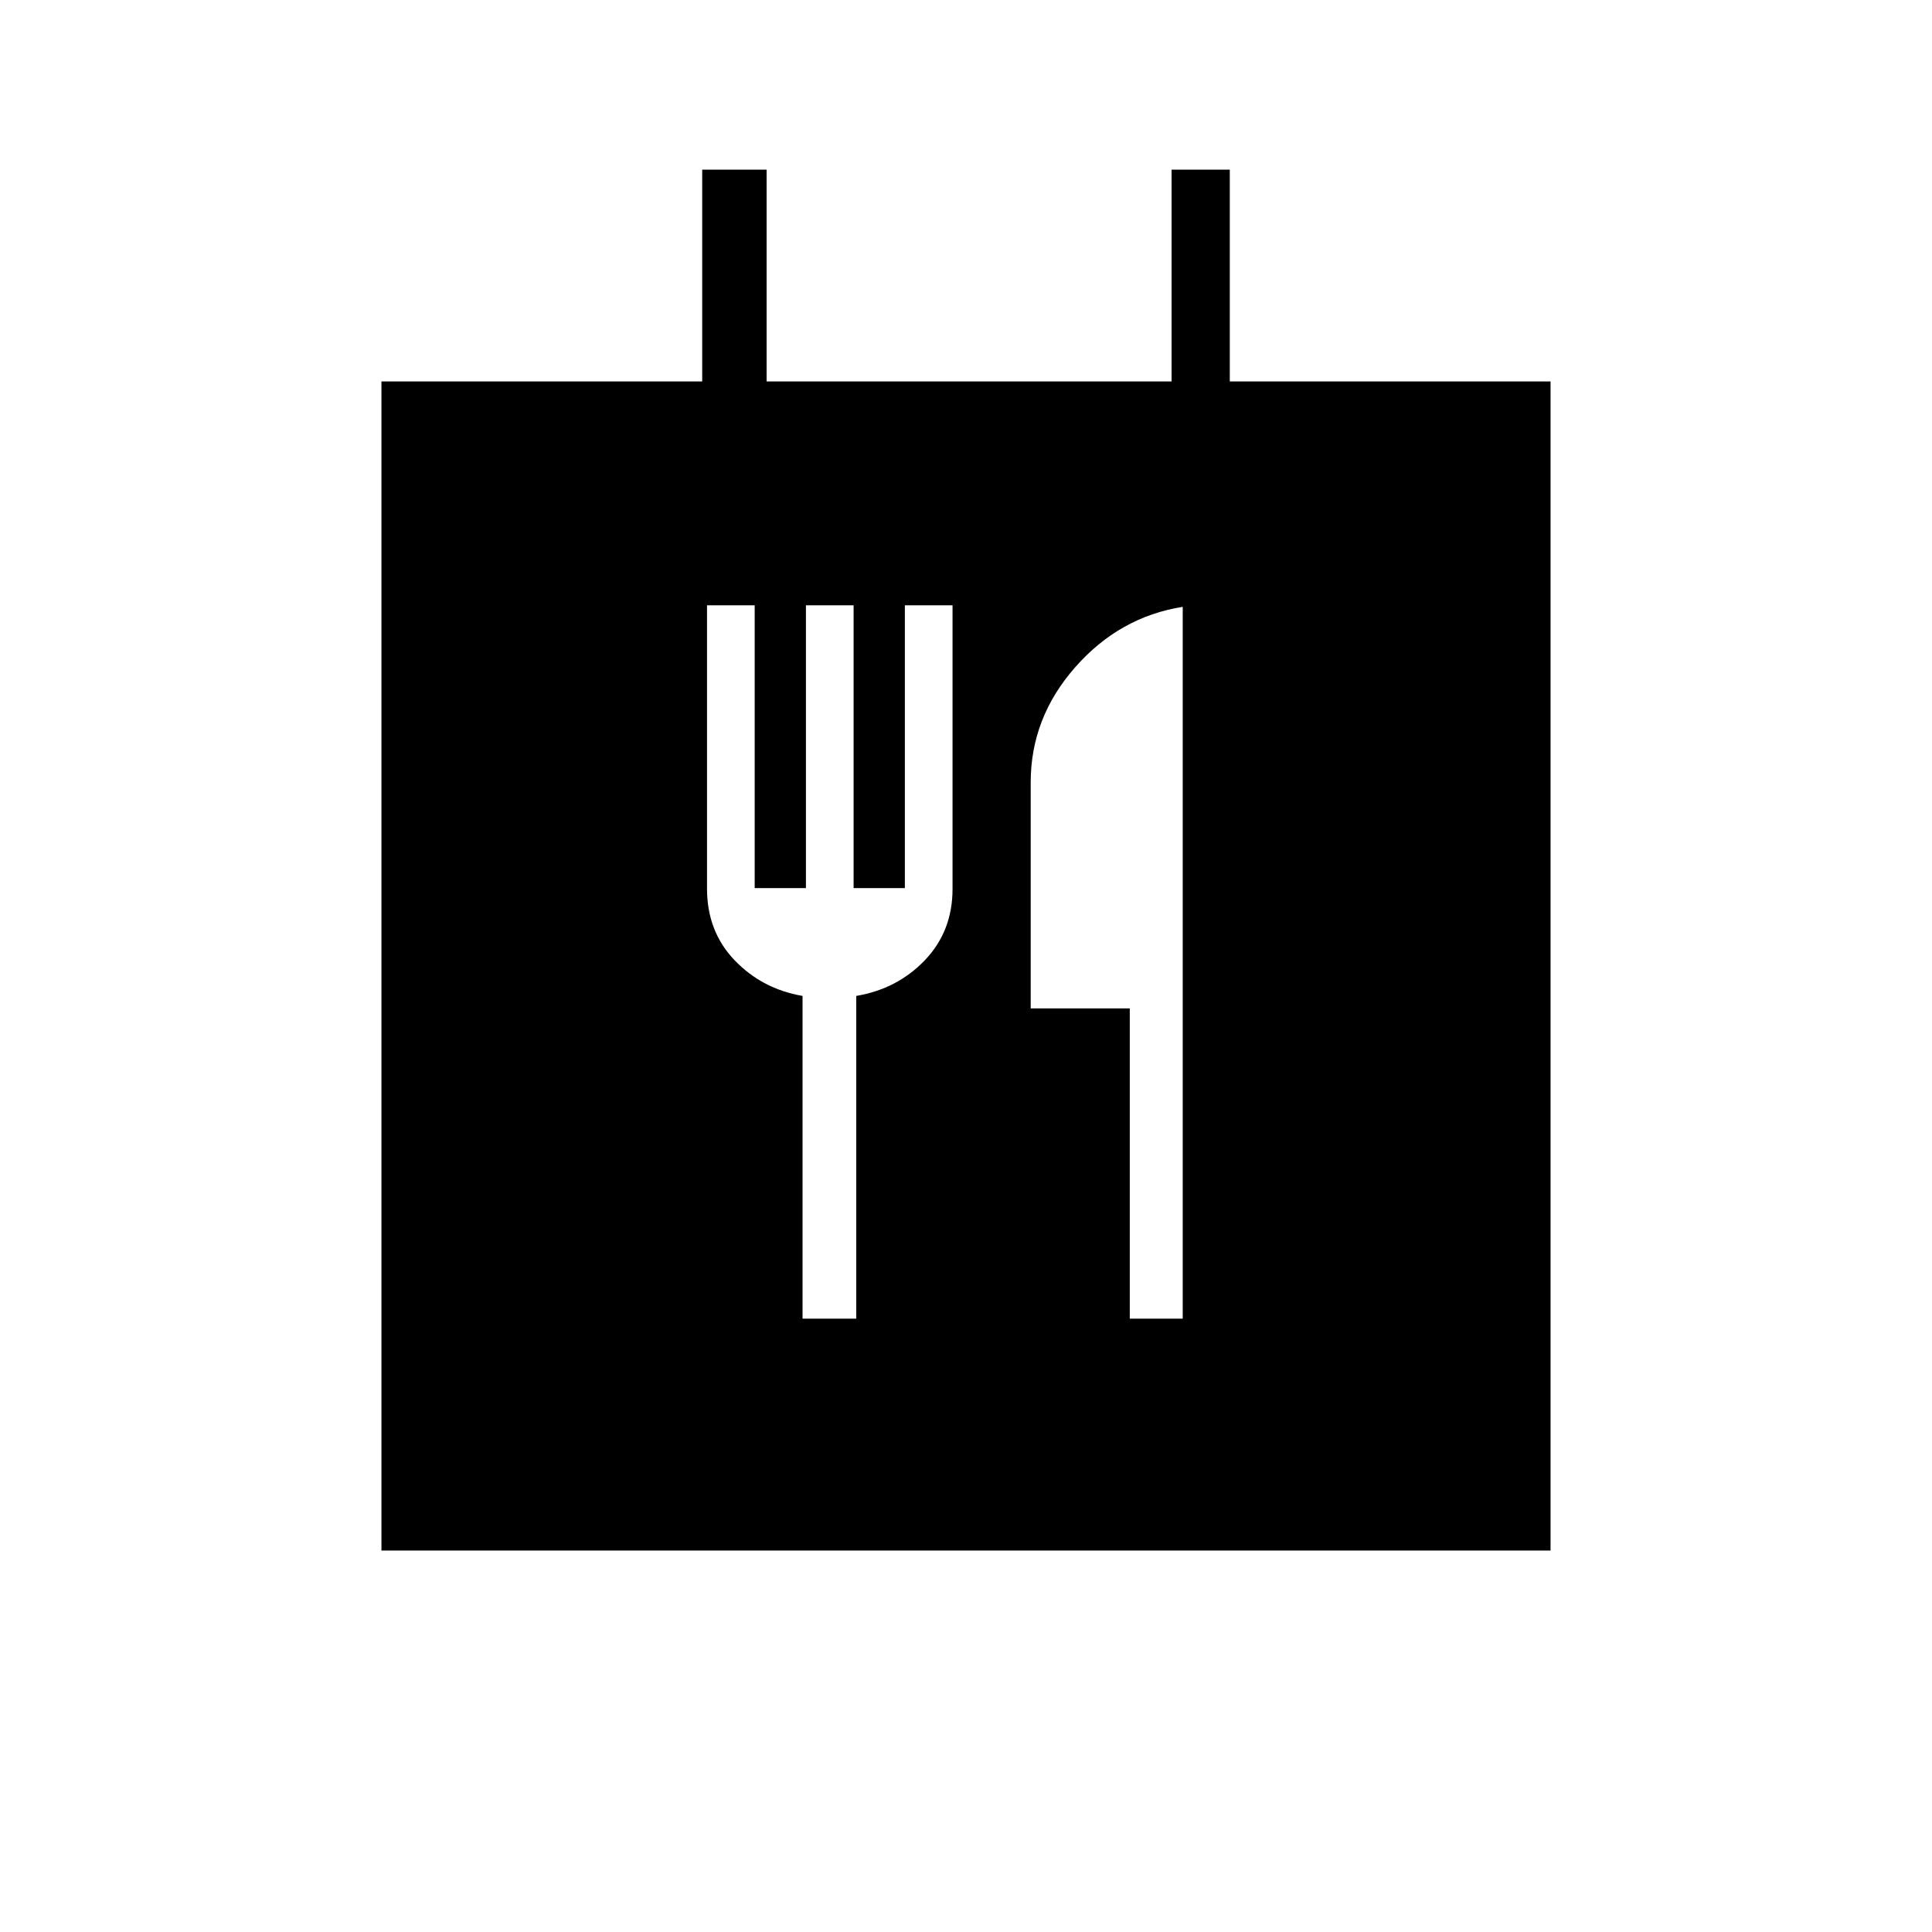 <svg xmlns="http://www.w3.org/2000/svg" height="20" viewBox="0 -960 960 960" width="20"><path d="M189.54-189.54v-580.92h159.38v-105.23h32v105.23h201.23v-105.23h28.93v105.23h159.38v580.92H189.54Zm209.24-115.23h26.68v-160.36q20.46-3.45 34.16-17.81 13.69-14.37 13.69-35.33v-140.96h-23.69v140.51h-25.47v-140.51h-23.69v140.51H375v-140.51h-23.69v140.78q0 21.26 13.69 35.57 13.69 14.3 33.78 17.75v160.36Zm162.6 0h26.31v-353.69q-31.42 4.96-53.48 30.06-22.06 25.09-22.06 57.13v112.33h49.23v154.17Z"/></svg>